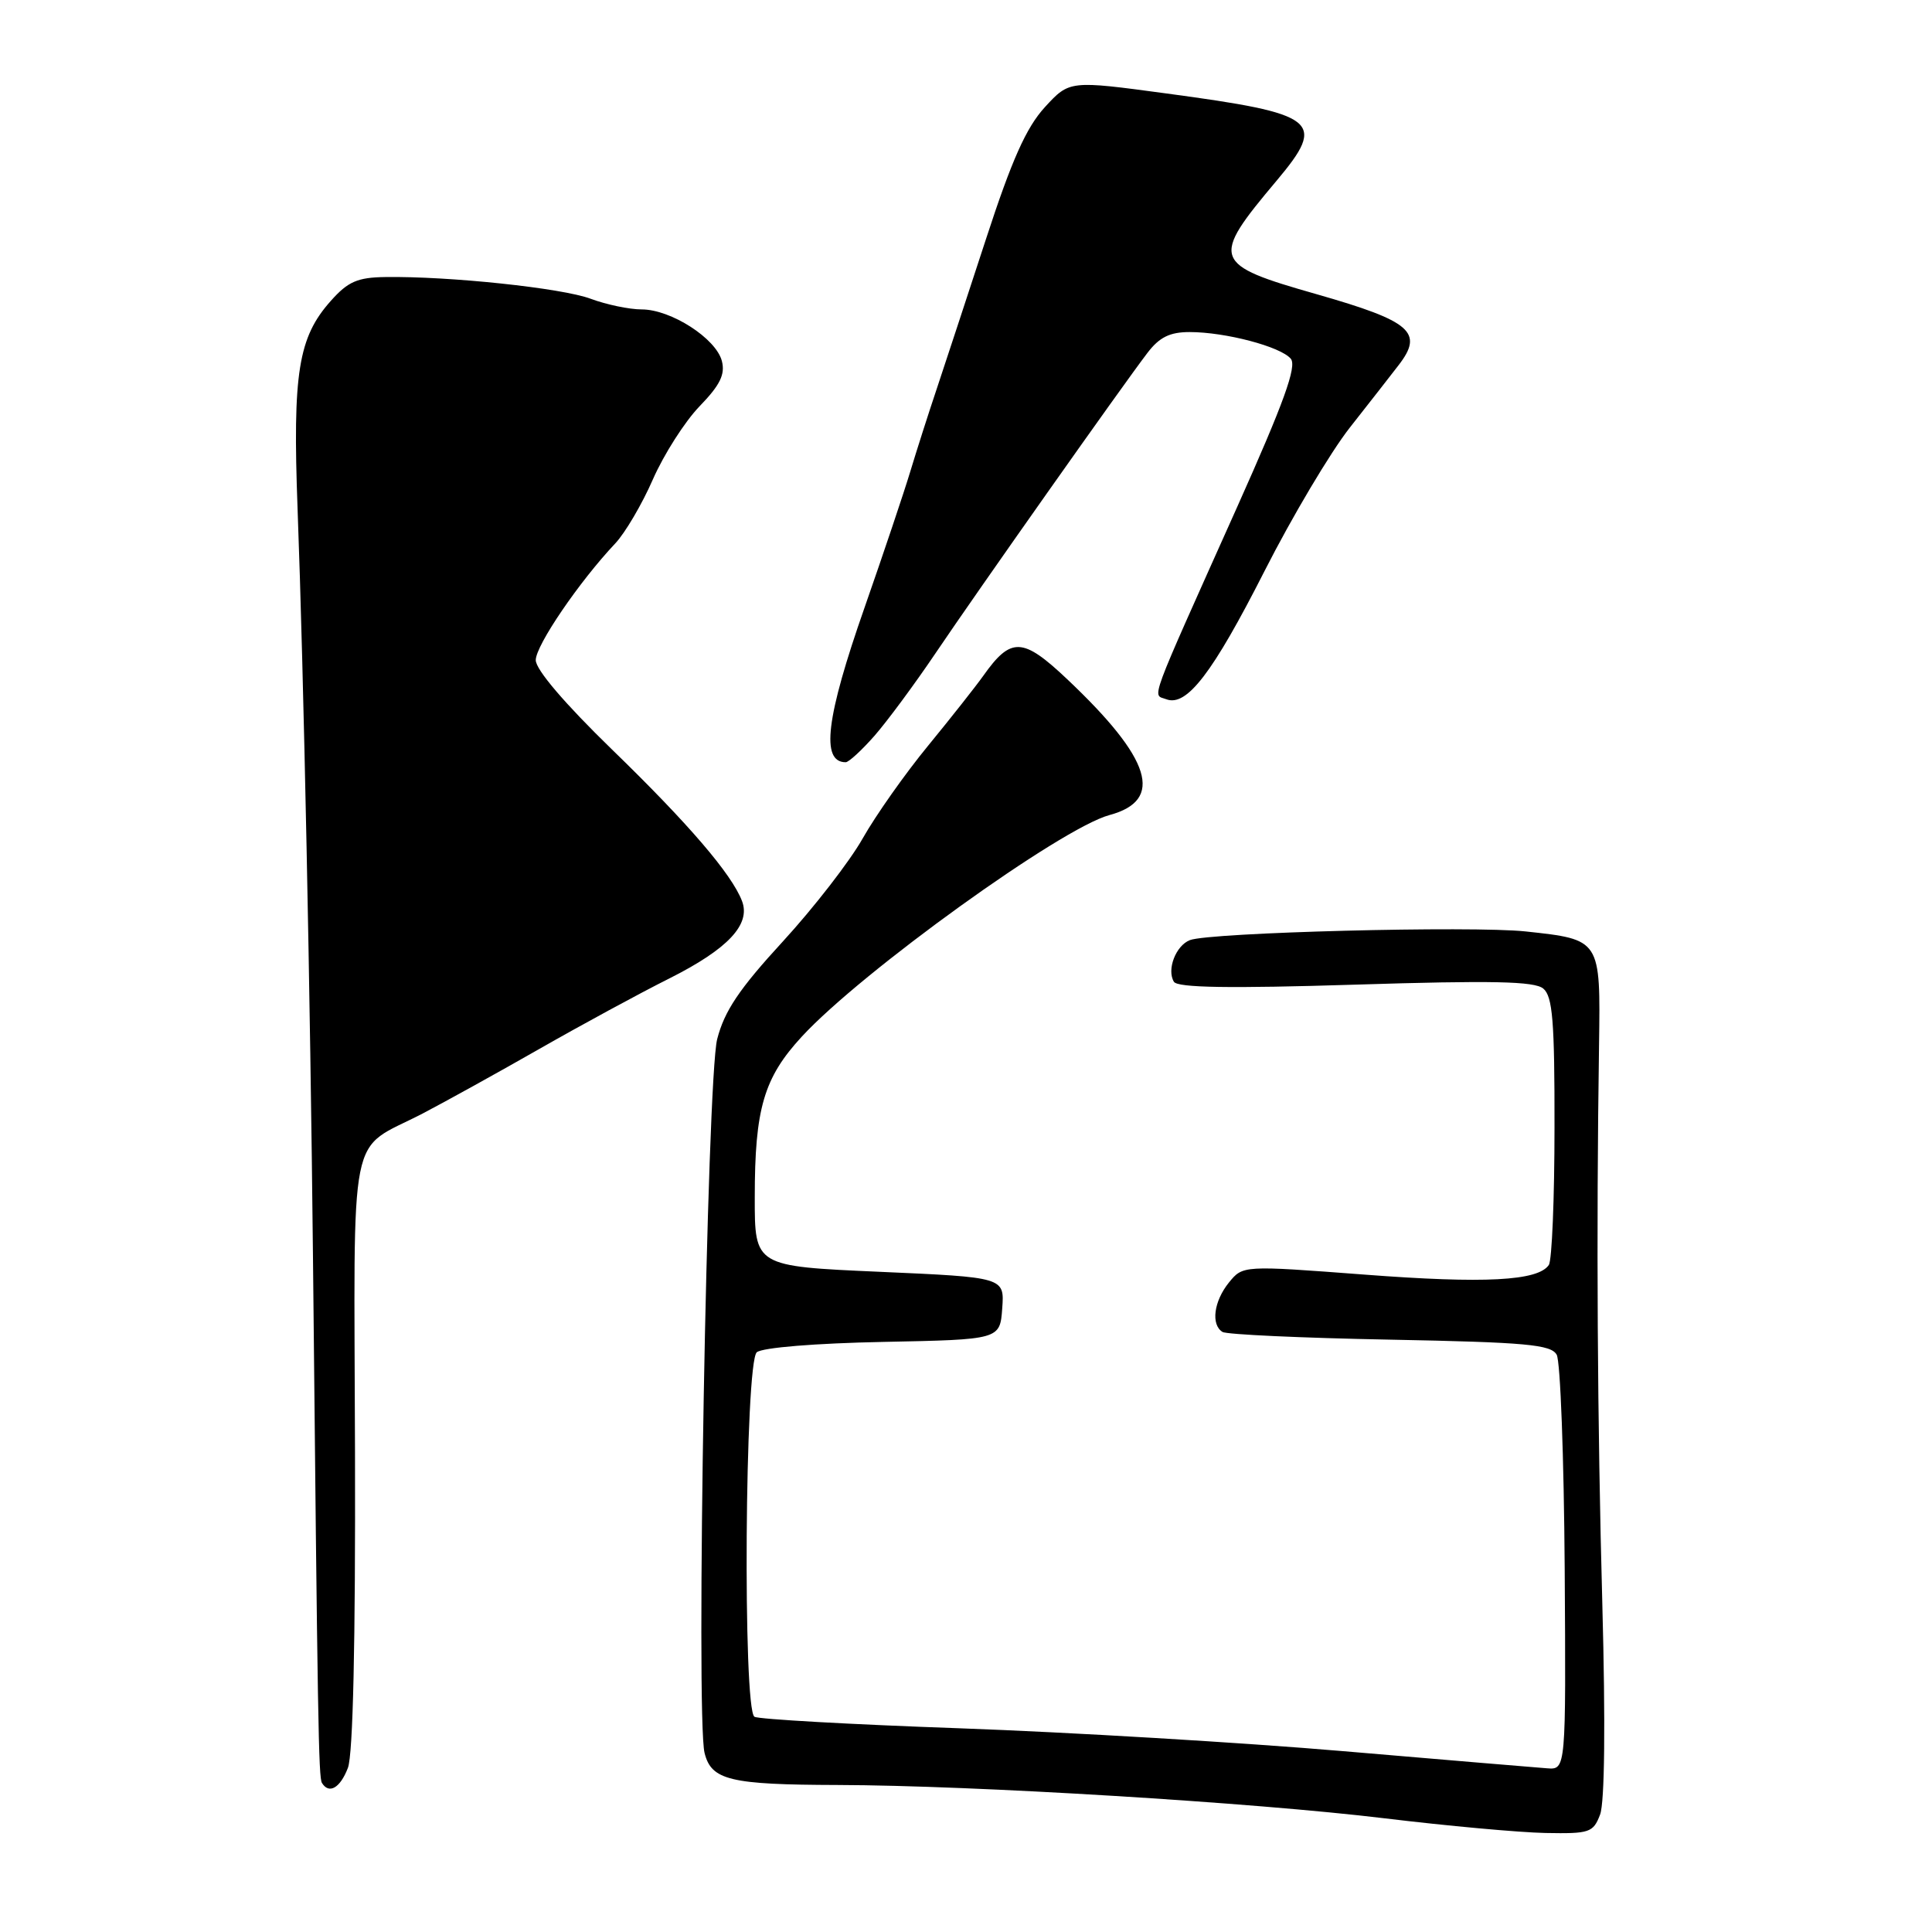 <?xml version="1.0" encoding="UTF-8" standalone="no"?>
<!DOCTYPE svg PUBLIC "-//W3C//DTD SVG 1.1//EN" "http://www.w3.org/Graphics/SVG/1.1/DTD/svg11.dtd" >
<svg xmlns="http://www.w3.org/2000/svg" xmlns:xlink="http://www.w3.org/1999/xlink" version="1.1" viewBox="0 0 256 256">
 <g >
 <path fill="currentColor"
d=" M 212.02 240.44 C 212.63 238.85 212.74 228.34 212.32 212.69 C 211.66 188.35 211.51 163.49 211.88 138.51 C 212.08 124.43 212.13 124.50 202.15 123.42 C 195.03 122.66 160.32 123.55 157.67 124.57 C 155.80 125.29 154.57 128.50 155.55 130.09 C 156.04 130.88 162.90 130.99 179.61 130.47 C 197.75 129.90 203.32 130.02 204.49 130.99 C 205.73 132.02 206.00 135.30 205.98 149.37 C 205.98 158.79 205.64 167.00 205.23 167.61 C 203.82 169.73 196.74 170.11 180.78 168.89 C 164.69 167.67 164.69 167.67 162.84 169.94 C 160.83 172.43 160.43 175.53 161.99 176.49 C 162.53 176.83 172.51 177.29 184.18 177.51 C 202.24 177.86 205.51 178.16 206.27 179.51 C 206.76 180.39 207.23 193.12 207.33 207.80 C 207.50 234.50 207.50 234.50 205.00 234.31 C 203.62 234.21 191.47 233.19 178.00 232.04 C 164.53 230.89 141.67 229.53 127.22 229.01 C 112.76 228.50 100.50 227.81 99.97 227.48 C 98.40 226.51 98.70 180.50 100.28 179.18 C 101.03 178.56 108.04 177.99 117.03 177.81 C 132.50 177.50 132.50 177.50 132.80 173.37 C 133.10 169.25 133.10 169.25 116.55 168.52 C 100.00 167.79 100.00 167.79 100.01 158.64 C 100.01 146.90 101.21 142.81 106.25 137.35 C 114.16 128.77 140.61 109.72 147.01 108.00 C 154.29 106.04 152.59 100.57 141.41 90.00 C 135.51 84.42 133.96 84.36 130.28 89.56 C 129.30 90.94 126.01 95.11 122.97 98.82 C 119.93 102.52 116.04 108.04 114.32 111.08 C 112.61 114.12 107.84 120.27 103.74 124.74 C 97.94 131.05 95.99 133.96 95.03 137.69 C 93.68 142.94 92.18 227.61 93.36 232.28 C 94.26 235.89 96.72 236.48 111.00 236.52 C 128.99 236.57 166.05 238.83 183.50 240.94 C 191.75 241.94 201.32 242.81 204.77 242.88 C 210.64 242.99 211.11 242.83 212.02 240.44 Z  M 46.10 234.25 C 46.78 232.48 47.11 217.60 47.04 192.44 C 46.92 148.16 46.00 152.74 56.00 147.55 C 59.02 145.97 66.00 142.11 71.50 138.97 C 77.00 135.83 84.75 131.62 88.73 129.63 C 96.46 125.74 99.51 122.49 98.32 119.39 C 96.96 115.83 91.24 109.16 81.11 99.33 C 74.81 93.21 70.99 88.73 70.99 87.47 C 71.00 85.50 76.75 77.07 81.53 72.00 C 82.83 70.62 85.08 66.80 86.52 63.50 C 87.97 60.20 90.75 55.85 92.70 53.83 C 95.42 51.02 96.11 49.61 95.65 47.83 C 94.87 44.84 88.90 41.00 85.03 41.00 C 83.39 41.00 80.34 40.36 78.27 39.59 C 74.51 38.17 59.47 36.58 51.05 36.71 C 47.38 36.76 46.11 37.31 43.85 39.85 C 39.52 44.69 38.76 49.40 39.43 67.41 C 40.24 89.01 41.12 132.28 41.47 166.50 C 42.09 228.32 42.21 235.53 42.66 236.25 C 43.60 237.78 45.08 236.92 46.10 234.25 Z  M 115.87 97.50 C 117.56 95.57 121.20 90.65 123.96 86.56 C 129.53 78.30 148.76 51.05 152.05 46.75 C 153.63 44.68 155.01 44.00 157.63 44.00 C 162.38 44.00 169.70 45.93 171.04 47.54 C 171.86 48.54 170.13 53.33 163.93 67.18 C 151.95 93.93 152.68 91.94 154.53 92.65 C 157.24 93.69 160.67 89.22 167.56 75.66 C 171.21 68.47 176.29 59.93 178.85 56.67 C 181.41 53.42 184.32 49.69 185.32 48.39 C 188.69 44.03 187.00 42.57 174.48 38.99 C 160.58 35.03 160.36 34.40 169.16 23.94 C 175.83 16.00 174.68 15.09 154.60 12.39 C 141.71 10.65 141.71 10.65 138.44 14.21 C 135.98 16.91 134.08 21.15 130.66 31.64 C 128.17 39.26 125.23 48.20 124.13 51.50 C 123.02 54.80 121.44 59.75 120.61 62.50 C 119.78 65.25 117.06 73.35 114.56 80.50 C 109.44 95.11 108.73 101.00 112.06 101.00 C 112.46 101.00 114.18 99.42 115.87 97.50 Z "/>
</g>
</svg>